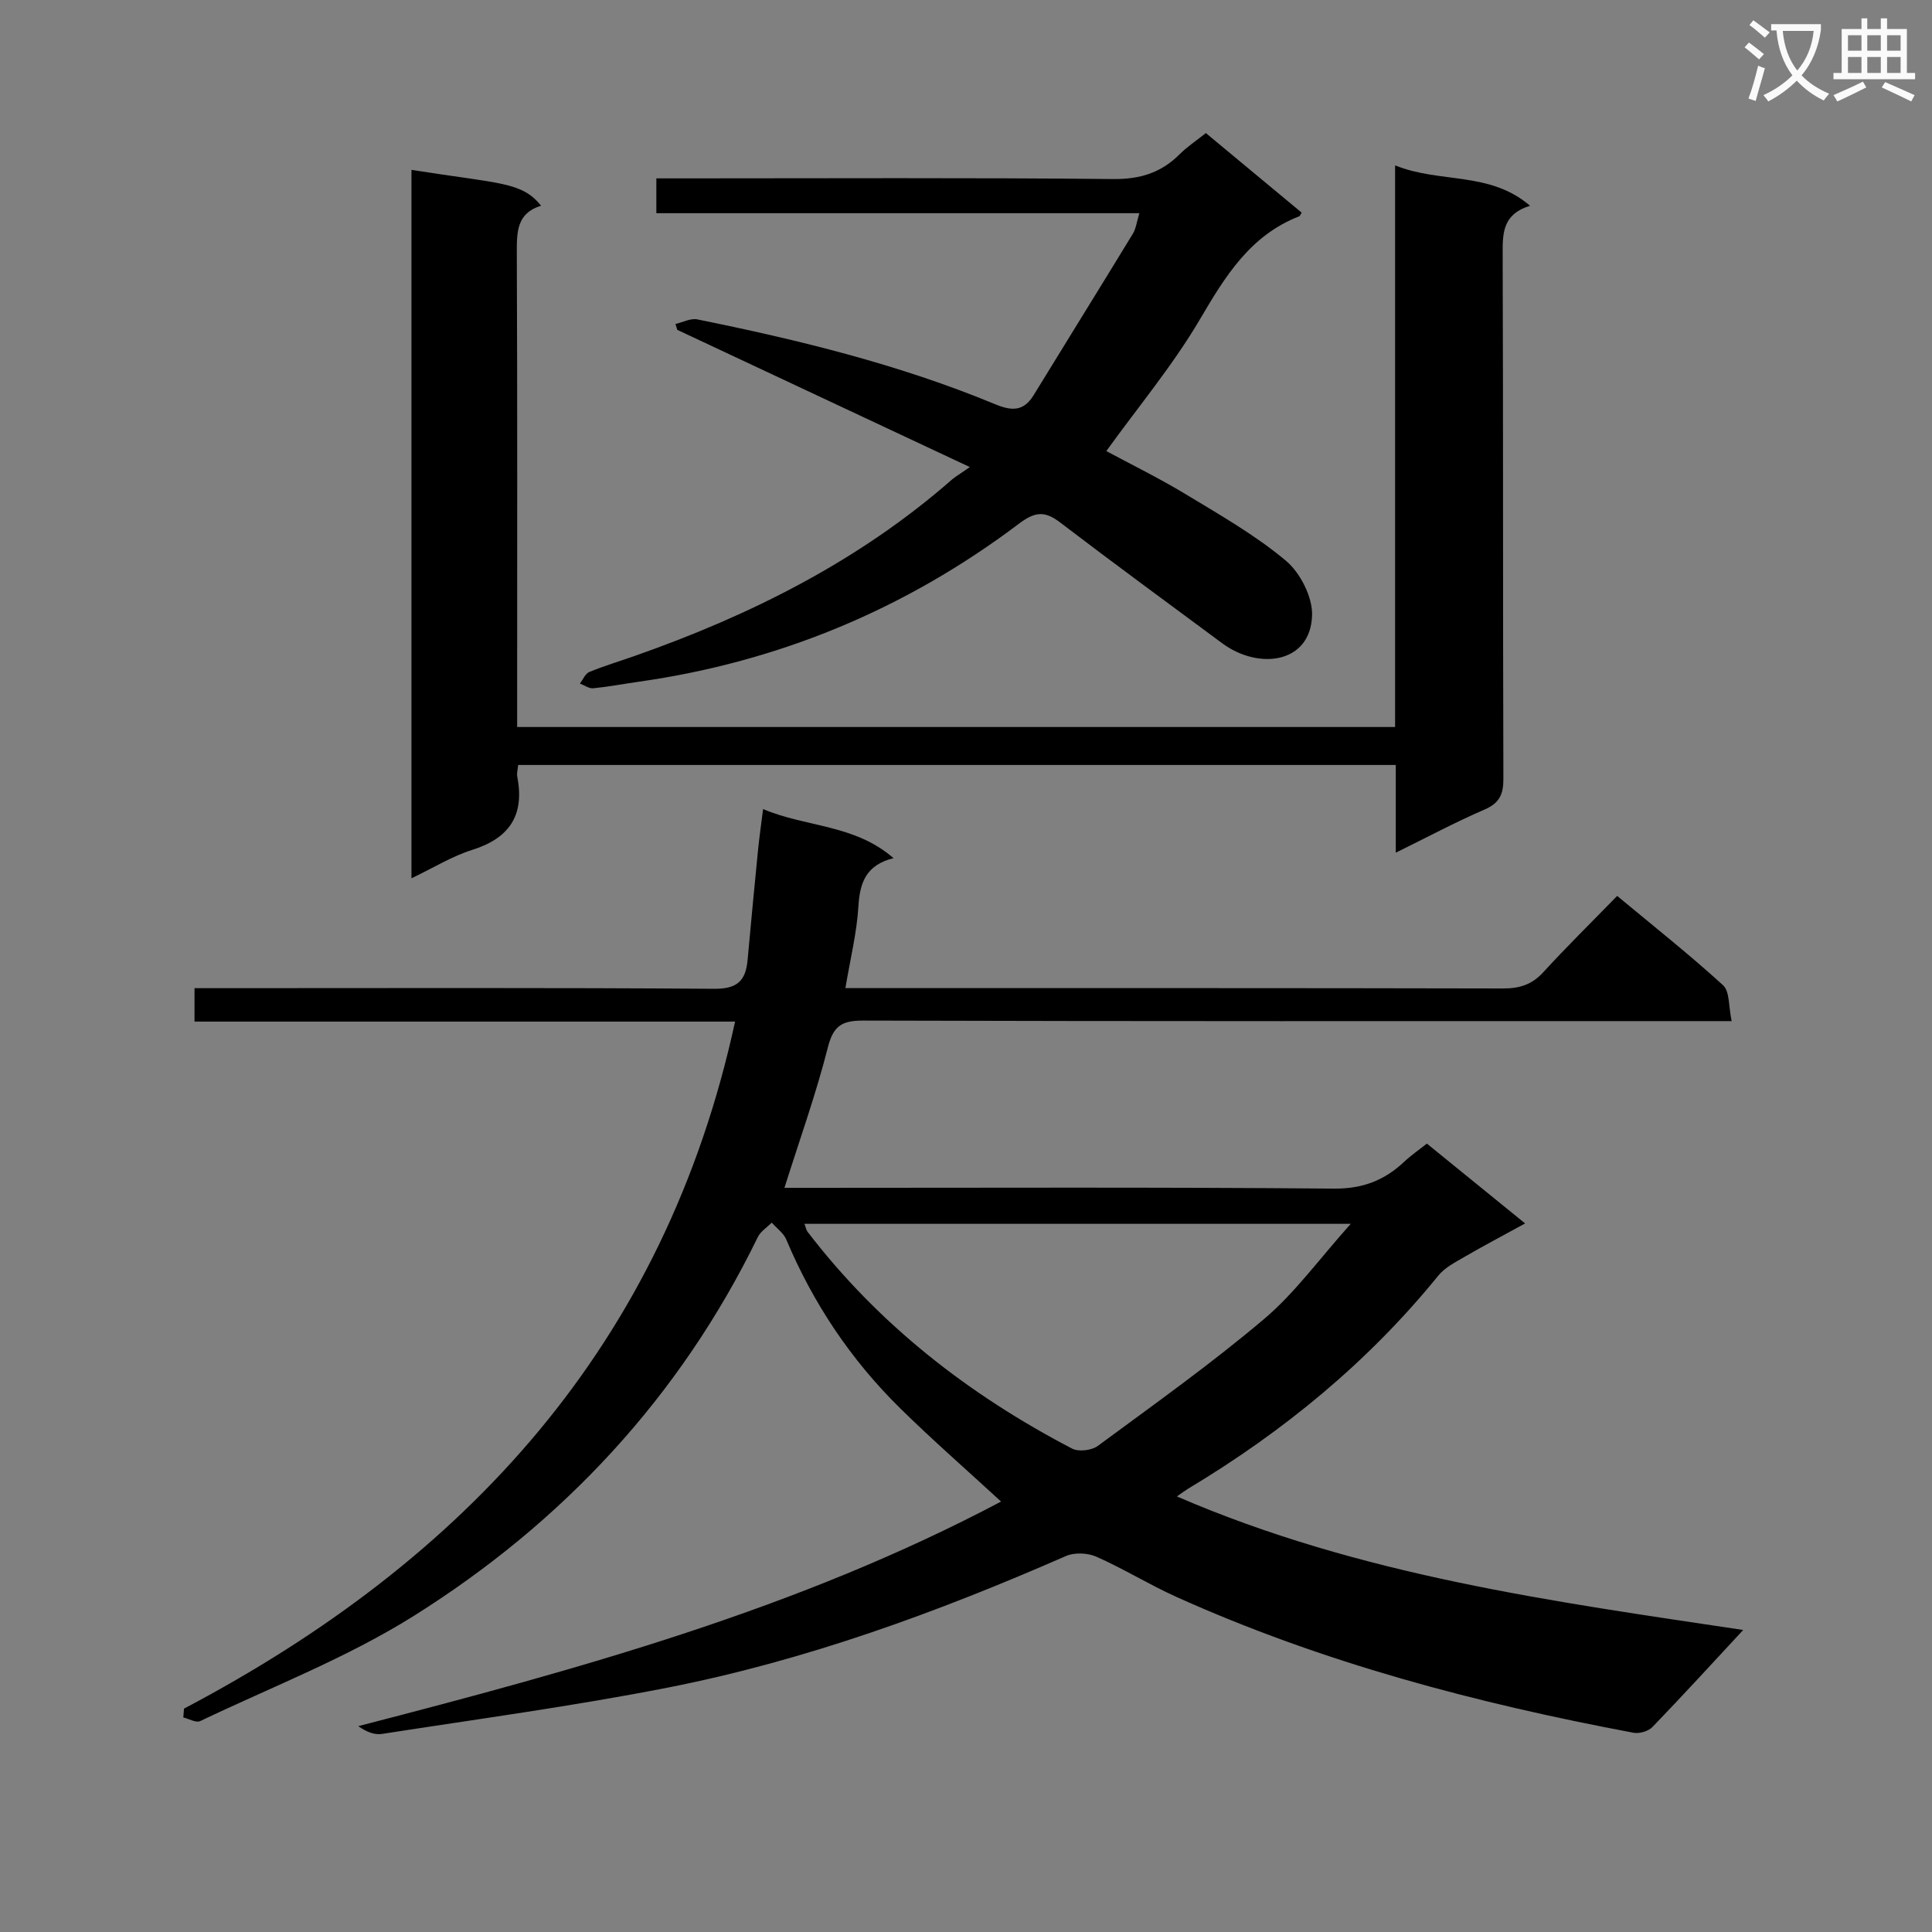 <svg enable-background="new 0 0 400 400" viewBox="0 0 400 400" xmlns="http://www.w3.org/2000/svg"><rect x="0" y="0" width="400" height="400" fill="#808080" stroke="none"/><path d="m362.1 8.8c1.1.8 2.1 1.6 3.1 2.4l-1 1.1c-1.3-1.1-2.3-2-3-2.5zm1.9 4.8c.5.2.9.4 1.4.5-.6 2.3-1.3 4.5-1.9 6.8l-1.5-.5c.8-2.1 1.4-4.3 2-6.8zm-1-9.4c1.3.9 2.4 1.8 3.4 2.5l-1 1.1c-1.4-1.2-2.4-2.1-3.2-2.6zm3.7 2.2v-1.4h10.3v1.2c-.5 3.6-1.8 6.8-4 9.4 1.5 1.6 3.4 2.8 5.7 3.8-.3.4-.7.8-1.1 1.4-2.3-1.1-4.1-2.5-5.6-4.1-1.6 1.6-3.6 3.1-5.9 4.3-.3-.5-.7-.9-1-1.3 2.4-1.1 4.4-2.5 6-4.1-1.9-2.5-3-5.6-3.3-9.3h-1.1zm8.8 0h-6.4c.3 3.3 1.3 6 3 8.2 2-2.3 3.1-5.1 3.4-8.2z" fill="#fafafb"/><path d="m385.3 3.8h1.3v2.2h2.8v-2.2h1.3v2.2h4.1v9.1h1.7v1.3h-16.9v-1.3h1.7v-9.1h4.1v-2.2zm.4 13.1.7 1.2c-1.8.9-3.8 1.9-6 2.9-.2-.4-.5-.8-.8-1.3 2.3-1 4.3-1.9 6.1-2.8zm-3.1-6.4h2.8v-3.2h-2.8zm0 4.6h2.8v-3.3h-2.8zm4-4.6h2.8v-3.2h-2.8zm0 4.6h2.8v-3.3h-2.8zm3.7 1.9c2.1.9 4.1 1.8 6.1 2.7l-.7 1.3c-2.2-1.1-4.2-2-6.1-2.9zm3.2-9.7h-2.8v3.2h2.8zm-2.8 7.8h2.8v-3.3h-2.8z" fill="#fafafb"/><g fill="#010000"><path d="m38.1 353.75c58.42-30.77 99.56-75.32 114.09-142.24-37.62 0-74.65 0-111.92 0 0-2.57 0-4.48 0-6.92h6.12c33.83 0 67.66-.12 101.49.13 4.79.04 6.51-1.7 6.9-5.96.69-7.62 1.42-15.23 2.17-22.84.26-2.6.64-5.19 1.04-8.41 8.95 3.8 18.85 3.1 27.01 10.16-5.74 1.42-6.99 5.13-7.28 10.02-.32 5.4-1.66 10.75-2.69 16.89h5.68c43.5 0 86.99-.03 130.49.07 3.42.01 5.98-.8 8.33-3.37 4.83-5.28 9.94-10.3 15.29-15.79 7.58 6.3 14.97 12.15 21.92 18.49 1.41 1.29 1.13 4.44 1.78 7.43-3.09 0-5.21 0-7.32 0-57.49 0-114.99.06-172.48-.11-4.46-.01-6.2 1.11-7.33 5.59-2.44 9.6-5.8 18.97-8.98 29.04h5.28c36.16 0 72.33-.16 108.49.16 5.99.05 10.48-1.73 14.59-5.6 1.32-1.25 2.84-2.29 4.65-3.72 6.55 5.33 13.08 10.63 20.34 16.53-4.48 2.46-8.48 4.56-12.39 6.83-1.97 1.15-4.19 2.26-5.58 3.97-14.55 17.92-32.08 32.29-51.8 44.12-.56.34-1.09.74-2.33 1.6 38.06 16.47 78.2 21.78 117.25 27.65-6.29 6.77-12.44 13.51-18.78 20.08-.84.88-2.7 1.43-3.92 1.2-32.54-6.12-64.43-14.5-94.72-28.16-5.6-2.53-10.87-5.8-16.49-8.29-1.81-.8-4.55-.92-6.33-.13-26.69 11.68-53.98 21.66-82.61 27.27-19.53 3.82-39.29 6.49-58.97 9.55-1.56.24-3.26-.43-4.91-1.61 45.85-11.85 91.18-24.31 133.08-46.5-7.08-6.52-14.19-12.72-20.9-19.32-10.19-10.02-18.01-21.72-23.57-34.93-.57-1.35-1.99-2.34-3.01-3.5-.98.99-2.31 1.82-2.89 3.01-16.12 33.08-40.36 59.05-71.24 78.43-13.84 8.68-29.37 14.68-44.2 21.76-.85.41-2.32-.47-3.5-.75.05-.62.1-1.23.15-1.83zm241.56-100.37c-38.78 0-75.82 0-113.11 0 .3.79.37 1.3.65 1.65 14.74 19.24 33.4 33.75 54.77 44.89 1.35.7 4.05.38 5.32-.56 11.64-8.59 23.46-16.99 34.49-26.33 6.36-5.39 11.37-12.39 17.88-19.65z"/><path d="m288.98 176.54c0-6.55 0-12.16 0-18.16-60.68 0-121.03 0-181.7 0-.07.87-.33 1.7-.18 2.45 1.53 7.92-1.58 12.69-9.31 15.12-4.2 1.32-8.05 3.72-12.6 5.89 0-49.31 0-97.97 0-146.67 18.49 2.93 22.78 2.42 26.84 7.42-5.06 1.54-5.04 5.44-5.03 9.77.13 30.83.07 61.65.07 92.48v5.68h181.77c0-38.51 0-76.91 0-116.28 9.33 3.78 19.57 1.16 27.94 8.36-5.47 1.68-5.69 5.36-5.67 9.65.13 36.32.03 72.65.15 108.97.01 3.27-.82 5.06-3.93 6.4-6.03 2.61-11.84 5.72-18.35 8.92z"/><path d="m200.79 96.7c-21.22-9.95-40.9-19.18-60.57-28.41-.12-.4-.24-.81-.37-1.21 1.52-.35 3.15-1.24 4.54-.95 21 4.25 41.79 9.33 61.64 17.56 3.46 1.43 5.9 1.5 7.97-1.87 6.84-11.16 13.75-22.28 20.56-33.45.64-1.06.78-2.42 1.33-4.23-33.56 0-66.63 0-100 0 0-2.55 0-4.61 0-7.21h5.59c29.66 0 59.32-.16 88.97.14 5.61.06 9.96-1.31 13.81-5.16 1.51-1.52 3.35-2.72 5.4-4.36 6.67 5.54 13.27 11.02 19.83 16.47-.32.52-.37.72-.49.76-10.2 3.96-15.35 12.46-20.62 21.42-5.53 9.4-12.61 17.88-19.33 27.19 5.18 2.79 10.97 5.62 16.45 8.94 7.1 4.3 14.4 8.46 20.72 13.75 2.99 2.5 5.55 7.54 5.43 11.33-.31 9.98-11.06 11.36-18.62 5.76-11.22-8.31-22.48-16.56-33.58-25.03-3.2-2.44-5.22-2.18-8.52.31-23.39 17.64-49.66 28.58-78.72 32.7-3.12.44-6.23 1.04-9.37 1.35-.89.09-1.85-.63-2.78-.98.64-.82 1.11-2.04 1.94-2.39 3.06-1.26 6.24-2.21 9.37-3.31 24.02-8.44 46.5-19.67 65.8-36.6.76-.63 1.62-1.11 3.62-2.52z"/></g></svg>
